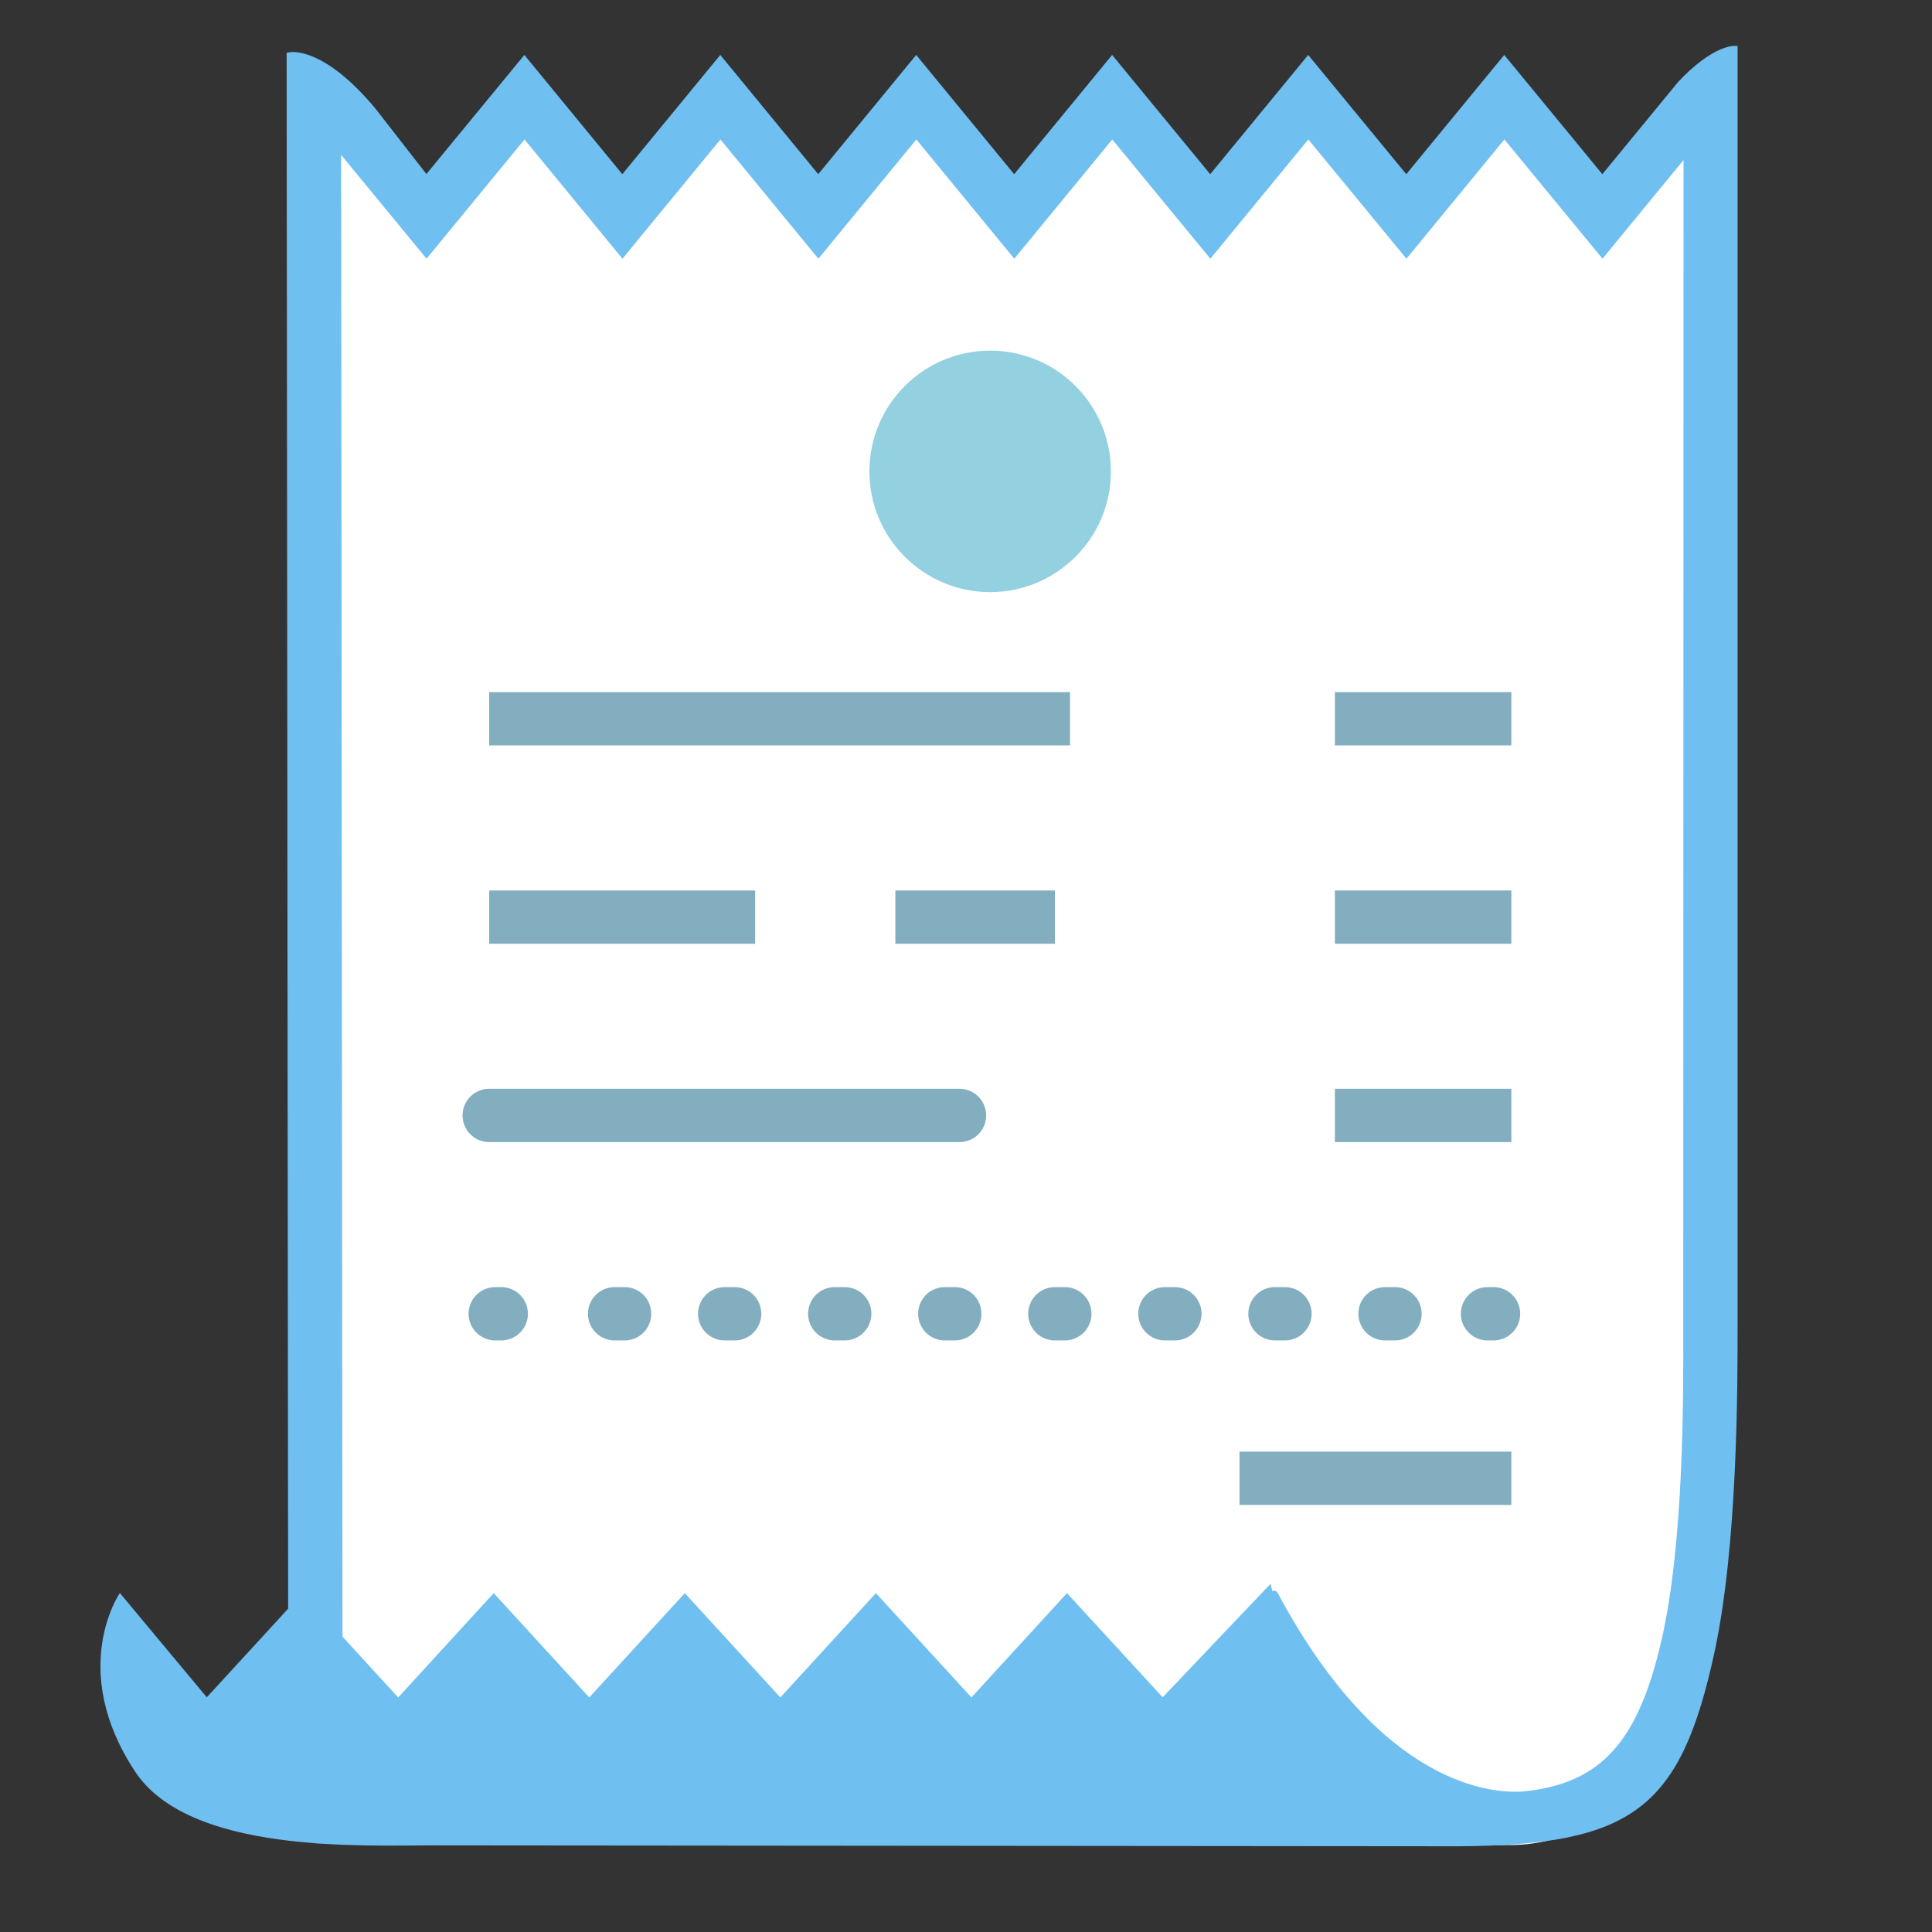 <svg width="145" height="145" viewBox="0 0 145 145" fill="none" xmlns="http://www.w3.org/2000/svg">
<rect x="0" y="0" width="145" height="145" fill="#333333" stroke="none"/>
<path d="M120.248 16.244L112.896 7.295L105.544 16.244L98.192 7.295L90.84 16.244L83.488 7.295L76.136 16.244L68.784 7.295L61.432 16.244L54.081 7.295L46.728 16.244L39.377 7.295L32.025 16.244L24.333 6.888H23.574L23.698 138.339L113.281 138.475C132.177 138.475 128.393 99.042 128.393 99.042L128.416 6.876H127.985L120.248 16.244Z" fill="white"/>
<path d="M74.312 44.44C79.318 44.44 83.375 40.383 83.375 35.378C83.375 30.373 79.318 26.315 74.312 26.315C69.307 26.315 65.25 30.373 65.25 35.378C65.25 40.383 69.307 44.44 74.312 44.44Z" fill="#94D1E0"/>
<path d="M36.715 83.715H72.013M36.715 53.944H80.305H36.715ZM100.186 53.944H113.429H100.186ZM100.186 68.83H113.429H100.186ZM67.198 68.83H79.172H67.198ZM36.715 68.83H56.675H36.715ZM93.027 110.948H113.429H93.027ZM100.186 83.715H113.429H100.186Z" stroke="#82AEC0" stroke-width="4" stroke-miterlimit="10" stroke-linecap="round"/>
<path d="M37.168 98.6H37.621" stroke="#82AEC0" stroke-width="4" stroke-miterlimit="10" stroke-linecap="round"/>
<path d="M46.128 98.6H107.379" stroke="#82AEC0" stroke-width="4" stroke-miterlimit="10" stroke-linecap="round" stroke-dasharray="0.75 7.51"/>
<path d="M111.639 98.6H112.092" stroke="#82AEC0" stroke-width="4" stroke-miterlimit="10" stroke-linecap="round"/>
<path d="M130.409 3.444H130.126C130.036 3.444 128.438 3.478 125.935 6.163L120.259 13.073L112.896 4.123L105.544 13.073L98.181 4.123L90.829 13.073L83.466 4.123L76.114 13.073L68.762 4.123L61.41 13.073L54.058 4.123L46.706 13.073L39.354 4.123L32.002 13.061L28.173 8.145C24.276 3.466 21.841 3.908 21.739 3.92L21.512 3.965L21.625 120.735L15.52 127.385L8.995 119.557C8.995 119.557 5.052 125.255 10.139 132.958C14.206 139.132 27.188 138.498 32.489 138.498L109.486 138.566C122.57 138.486 126.139 135.722 128.676 123.998C130.421 115.921 130.409 104.015 130.409 99.529V3.444ZM80.079 119.568L72.908 127.396L65.737 119.568L58.566 127.396L51.396 119.568L44.225 127.396L37.054 119.568L29.884 127.396L25.704 122.831L25.602 11.623L32.013 19.416L39.365 10.467L46.717 19.416L54.069 10.467L61.421 19.416L68.773 10.467L76.125 19.416L83.477 10.467L90.84 19.416L98.192 10.467L105.556 19.416L112.907 10.467L120.271 19.416L126.354 12.008L126.331 98.963V99.982C126.343 104.717 126.388 115.819 124.689 123.137C122.944 130.715 120.191 133.774 114.55 134.431C112.873 134.623 104.072 134.839 95.915 119.591C95.779 119.33 95.564 119.387 95.519 119.398C95.507 119.398 95.496 119.41 95.485 119.41C95.406 119.07 95.36 118.866 95.36 118.866L87.261 127.385L80.079 119.568Z" fill="#6FBFF0"/>
</svg>

